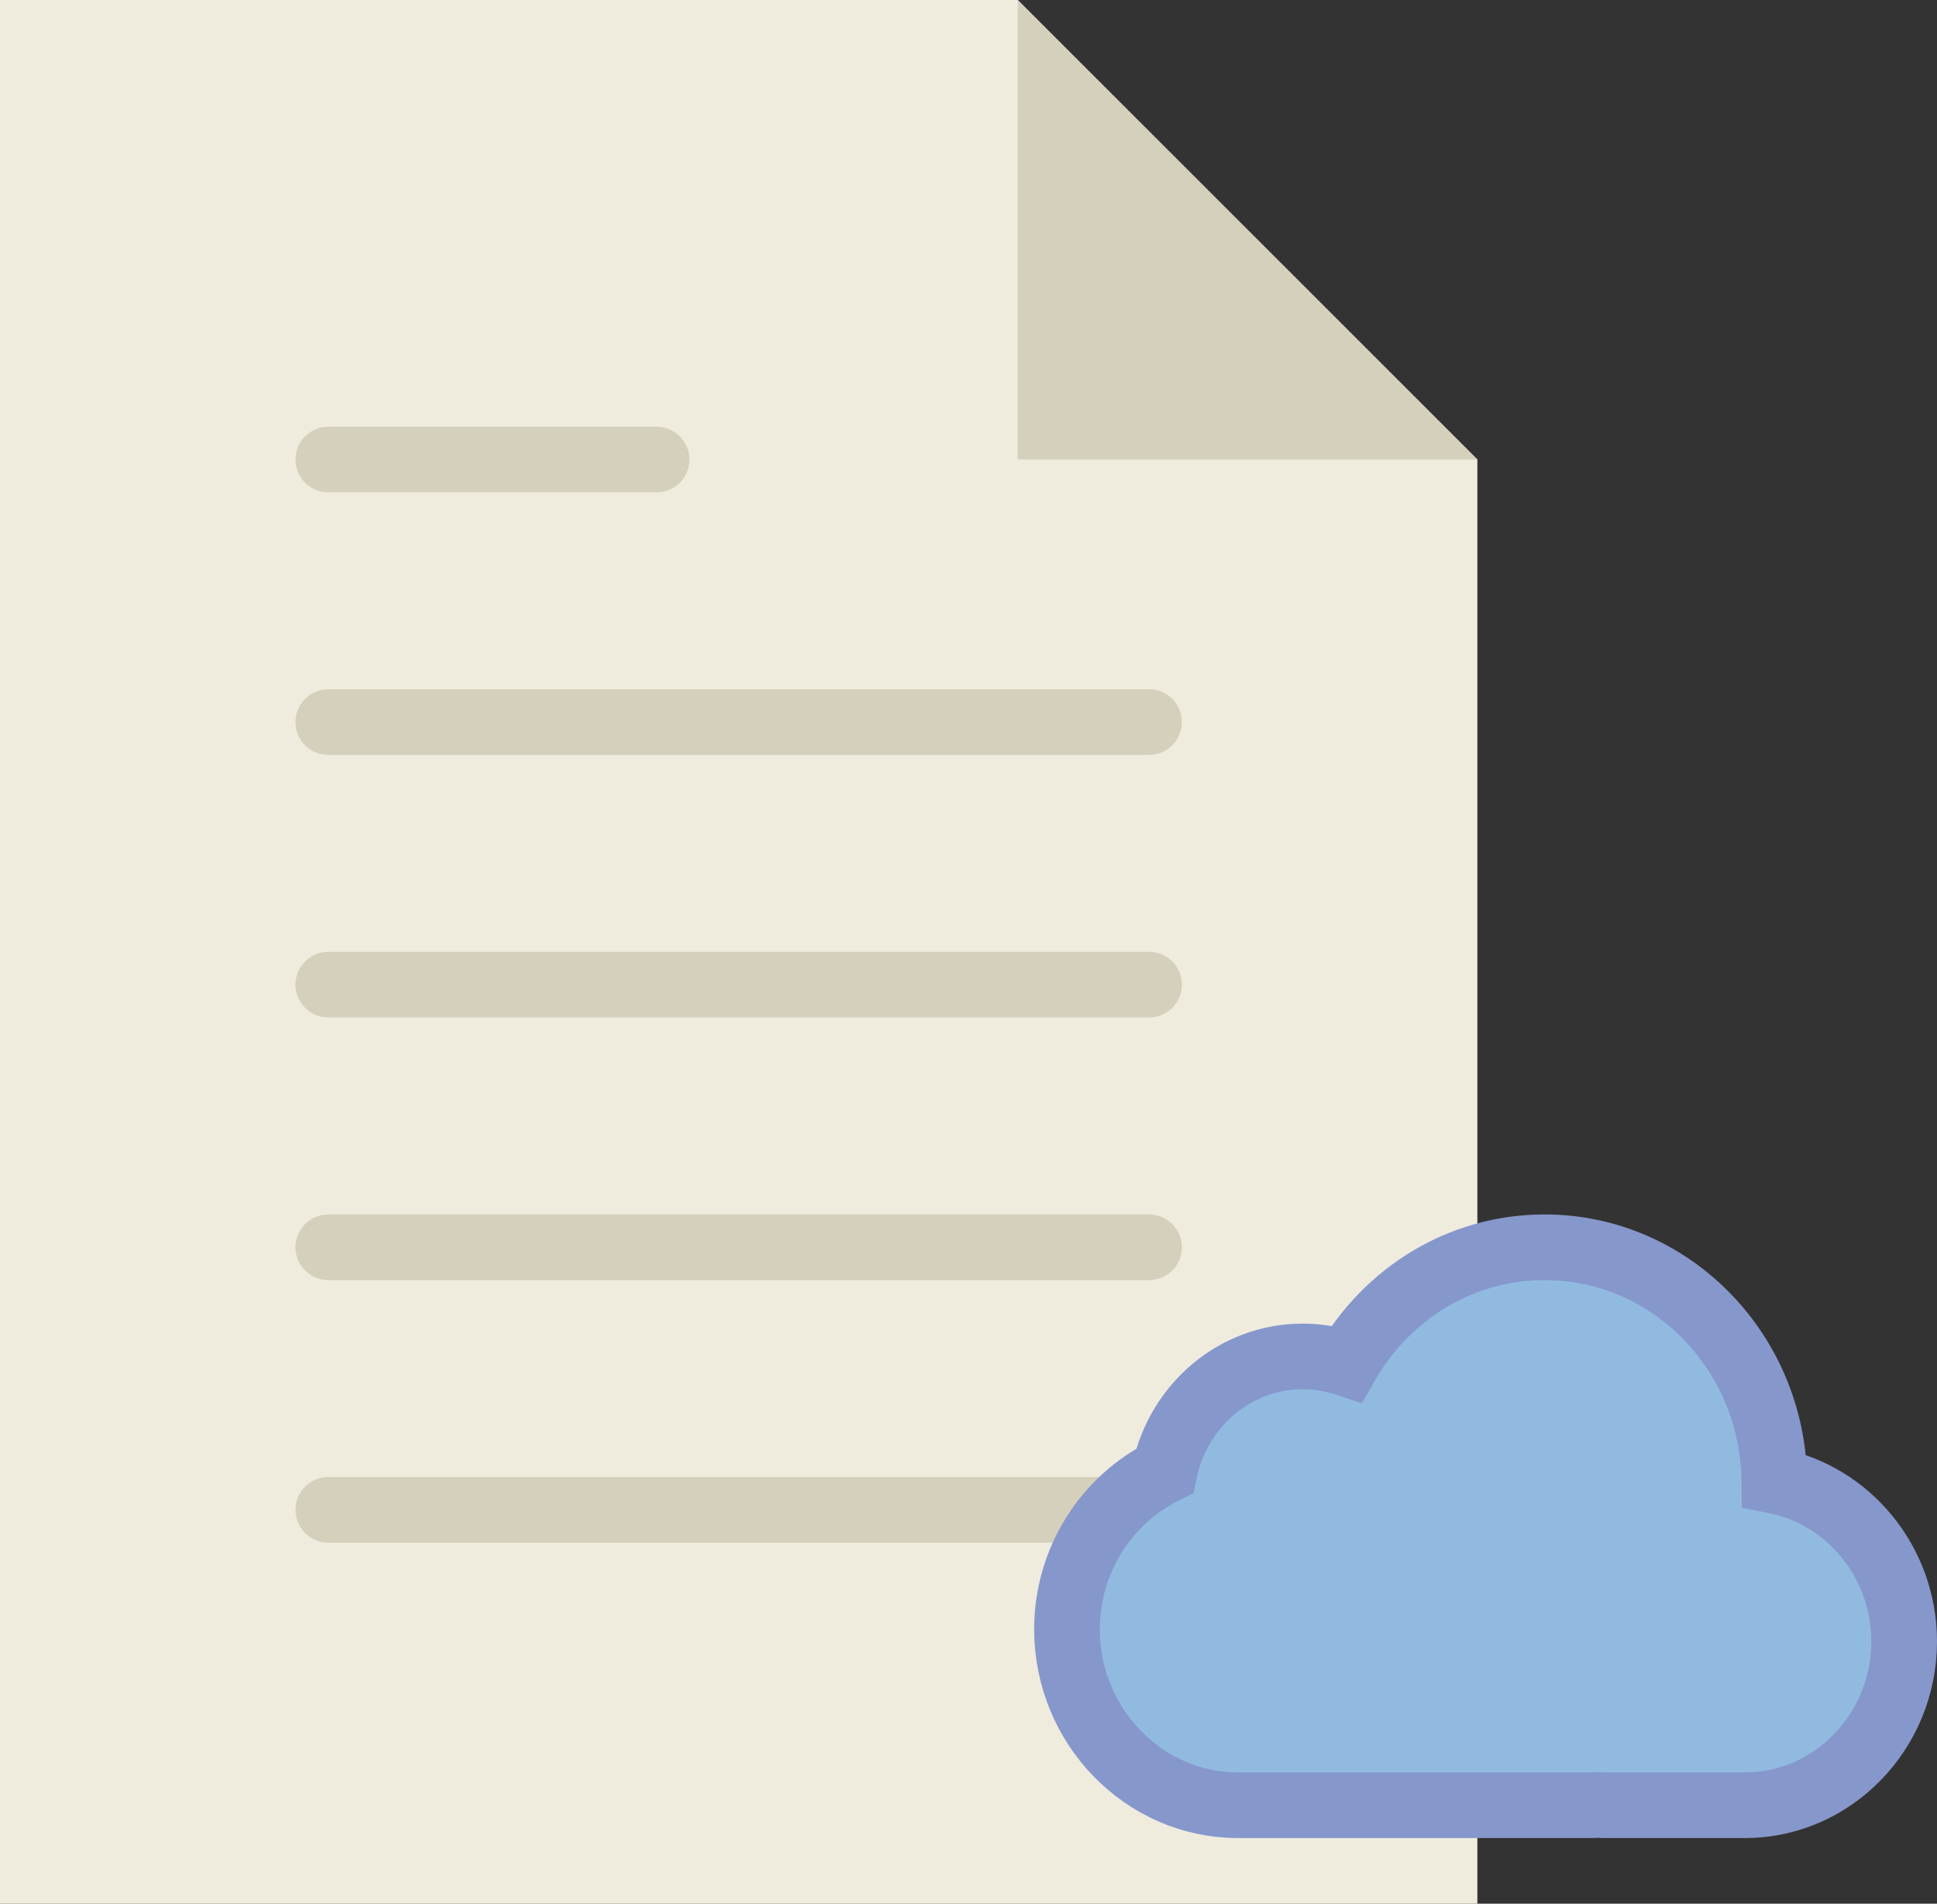 <?xml version="1.0" encoding="UTF-8" standalone="no"?>
<svg width="59px" height="58px" viewBox="0 0 59 58" version="1.1" xmlns="http://www.w3.org/2000/svg" xmlns:xlink="http://www.w3.org/1999/xlink" xmlns:sketch="http://www.bohemiancoding.com/sketch/ns">
    <rect x="0" y="0" width="59" height="58" fill="#333333" stroke="none"/>
    <!-- Generator: Sketch 3.2.2 (9983) - http://www.bohemiancoding.com/sketch -->
    <title>553 - Add File to Cloud (Flat)</title>
    <desc>Created with Sketch.</desc>
    <defs></defs>
    <g id="Page-1" stroke="none" stroke-width="1" fill="none" fill-rule="evenodd" sketch:type="MSPage">
        <g id="553---Add-File-to-Cloud-(Flat)" sketch:type="MSLayerGroup">
            <path d="M45,14 L31,0 L0,0 L0,58 L45,58 L45,14" id="Fill-1725" fill="#EFECDE" sketch:type="MSShapeGroup"></path>
            <path d="M10,23 L35,23 C35.552,23 36,22.553 36,22 C36,21.448 35.552,21 35,21 L10,21 C9.448,21 9,21.448 9,22 C9,22.553 9.448,23 10,23" id="Fill-1726" fill="#D5D0BB" sketch:type="MSShapeGroup"></path>
            <path d="M10,15 L20,15 C20.552,15 21,14.553 21,14 C21,13.448 20.552,13 20,13 L10,13 C9.448,13 9,13.448 9,14 C9,14.553 9.448,15 10,15" id="Fill-1727" fill="#D5D0BB" sketch:type="MSShapeGroup"></path>
            <path d="M35,29 L10,29 C9.448,29 9,29.447 9,30 C9,30.553 9.448,31 10,31 L35,31 C35.552,31 36,30.553 36,30 C36,29.447 35.552,29 35,29" id="Fill-1728" fill="#D5D0BB" sketch:type="MSShapeGroup"></path>
            <path d="M35,37 L10,37 C9.448,37 9,37.448 9,38 C9,38.553 9.448,39 10,39 L35,39 C35.552,39 36,38.553 36,38 C36,37.448 35.552,37 35,37" id="Fill-1729" fill="#D5D0BB" sketch:type="MSShapeGroup"></path>
            <path d="M35,45 L10,45 C9.448,45 9,45.448 9,46 C9,46.553 9.448,47 10,47 L35,47 C35.552,47 36,46.553 36,46 C36,45.448 35.552,45 35,45" id="Fill-1730" fill="#D5D0BB" sketch:type="MSShapeGroup"></path>
            <path d="M31,0 L31,14 L45,14 L31,0" id="Fill-1731" fill="#D5D0BB" sketch:type="MSShapeGroup"></path>
            <path d="M54.045,45.111 C53.994,41.176 50.882,38 47.046,38 C44.478,38 42.24,39.426 41.021,41.546 C40.599,41.405 40.15,41.326 39.683,41.326 C37.62,41.326 35.898,42.818 35.475,44.811 C33.721,45.675 32.5,47.516 32.5,49.642 C32.5,52.589 34.844,55 37.708,55 L48.482,55 C48.543,55 48.602,54.993 48.662,54.991 C48.722,54.993 48.781,55 48.842,55 L53.151,55 C55.818,55 58,52.755 58,50.011 C58,47.581 56.288,45.546 54.045,45.111 L54.045,45.111 Z" id="Fill-1785" fill="#91BAE1" sketch:type="MSShapeGroup"></path>
            <path d="M54.045,45.111 C53.994,41.176 50.882,38 47.046,38 C44.478,38 42.24,39.426 41.021,41.546 C40.599,41.405 40.15,41.326 39.683,41.326 C37.62,41.326 35.898,42.818 35.475,44.811 C33.721,45.675 32.5,47.516 32.5,49.642 C32.5,52.589 34.844,55 37.708,55 L48.482,55 C48.543,55 48.602,54.993 48.662,54.991 C48.722,54.993 48.781,55 48.842,55 L53.151,55 C55.818,55 58,52.755 58,50.011 C58,47.581 56.288,45.546 54.045,45.111 L54.045,45.111 Z" id="Stroke-1786" stroke="#8697CB" stroke-width="2" stroke-linecap="round" sketch:type="MSShapeGroup"></path>
        </g>
    </g>
</svg>